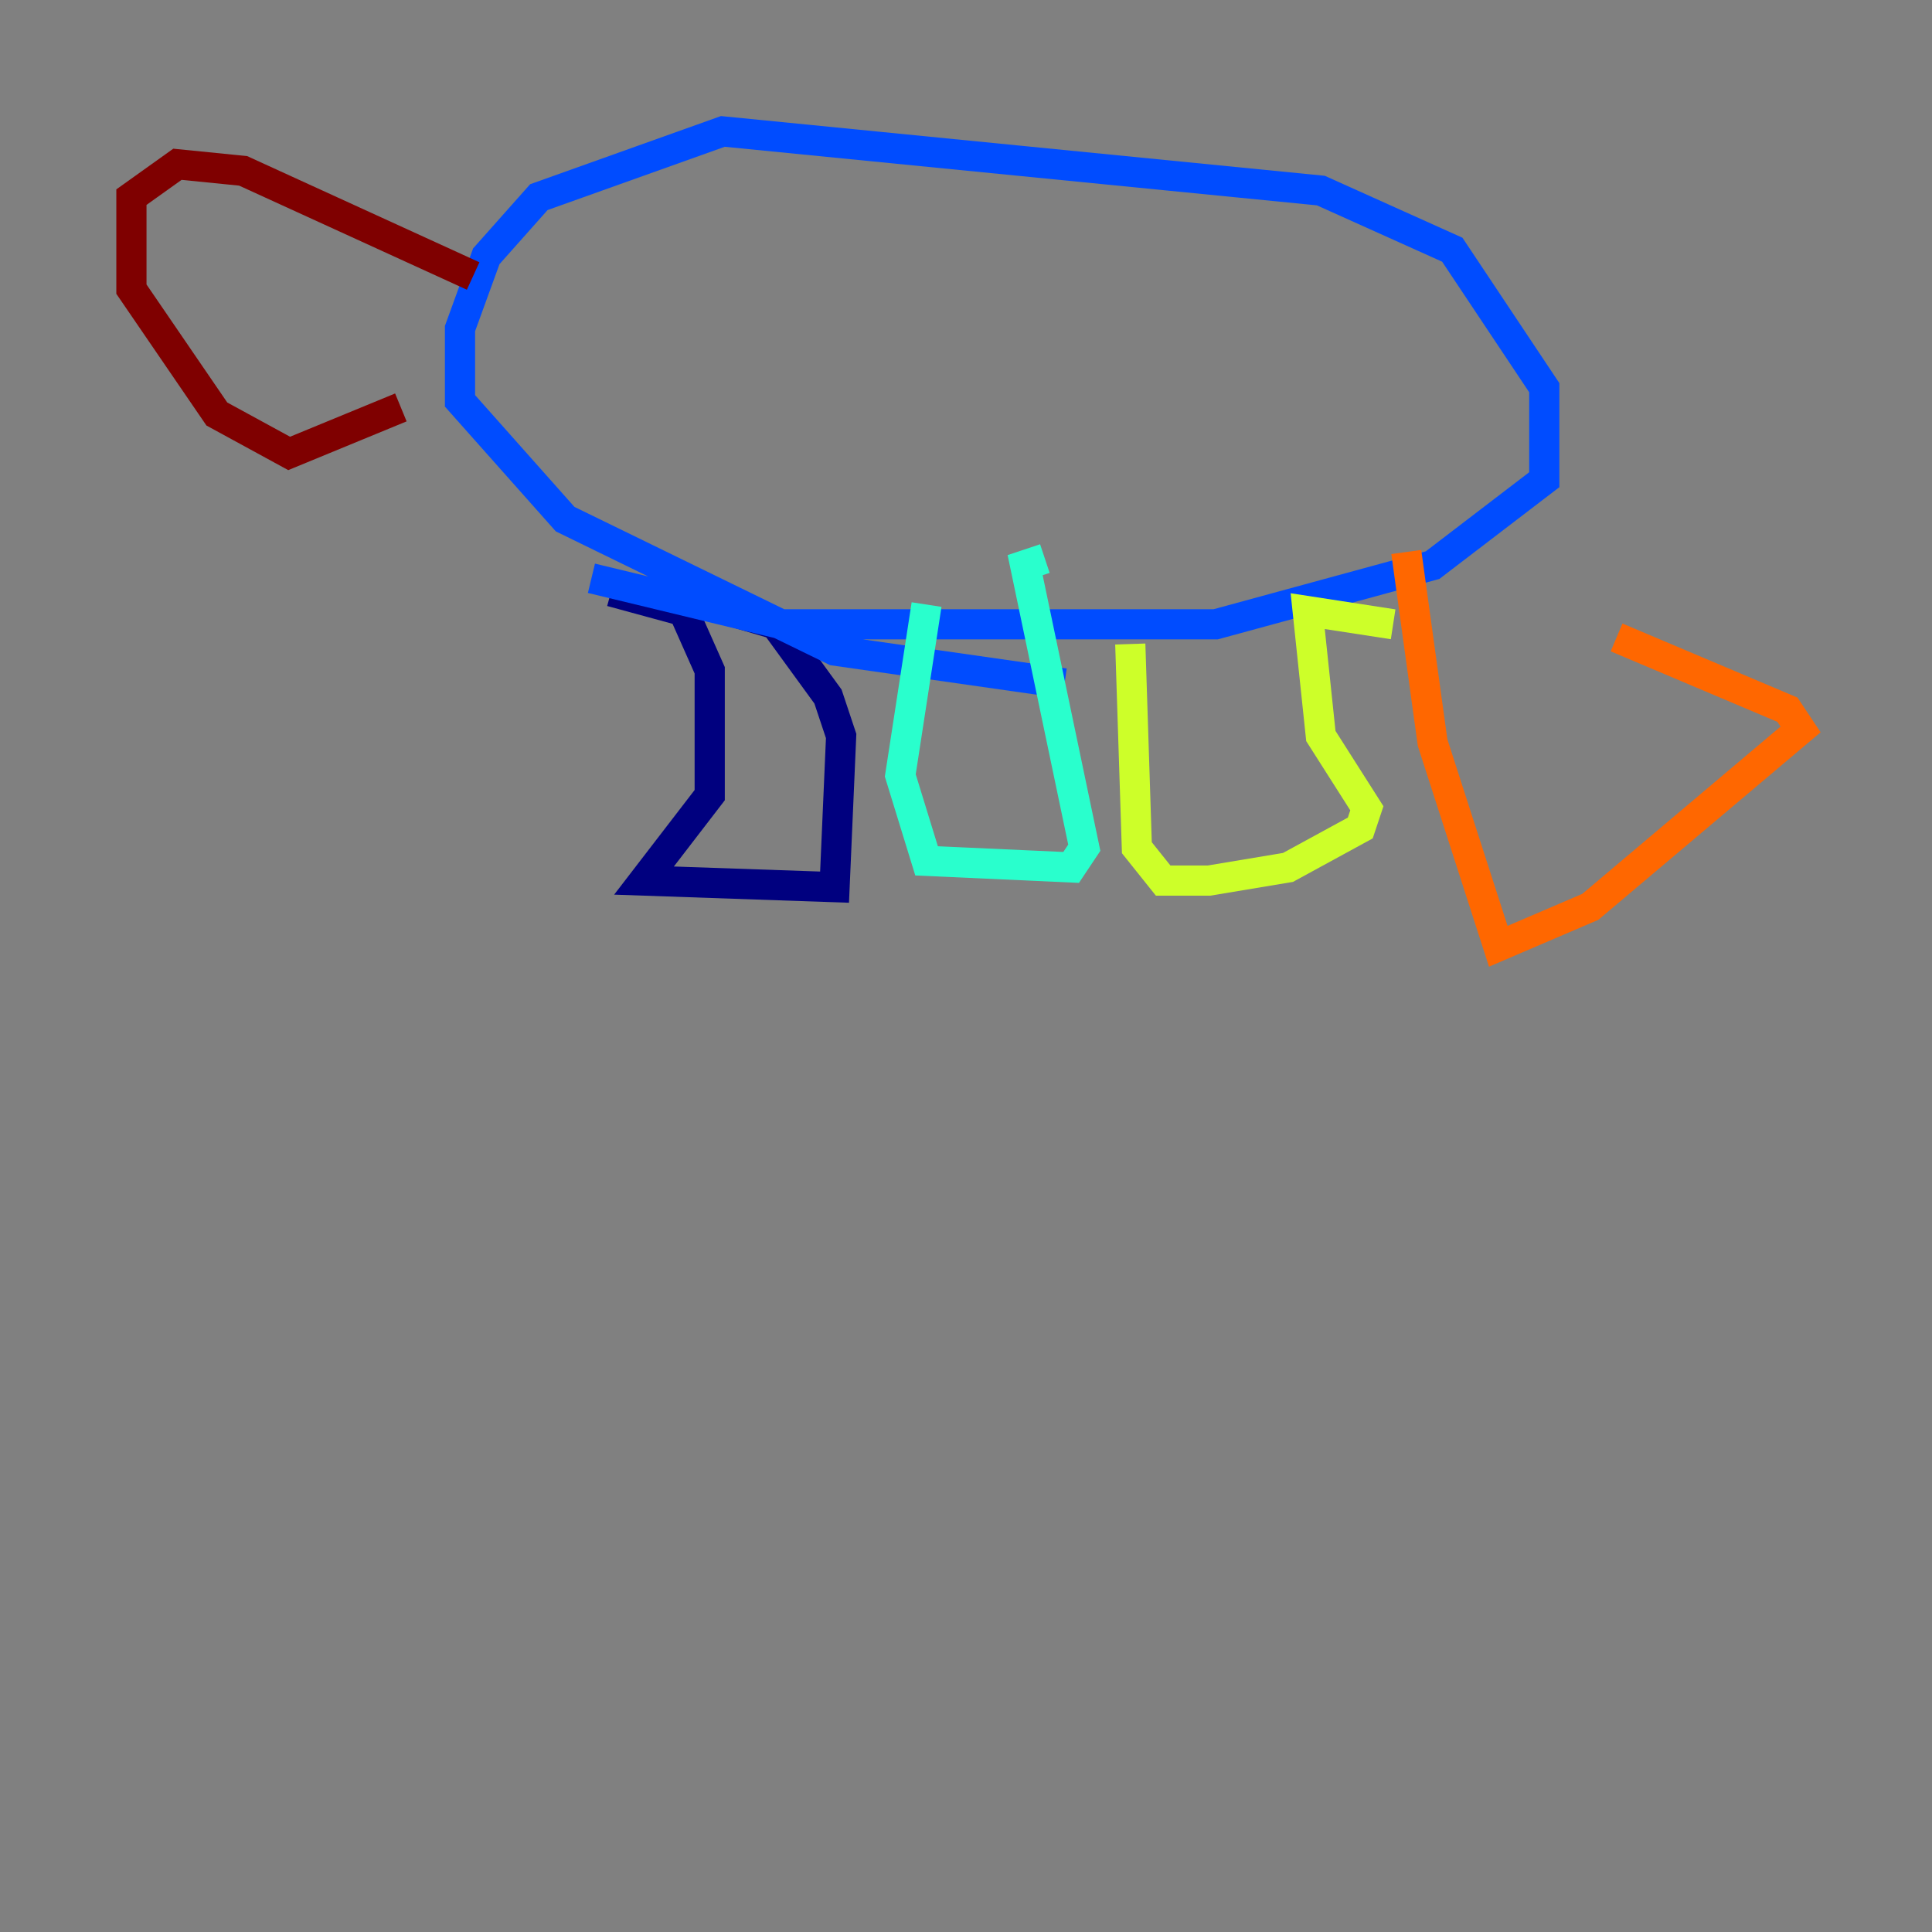 <?xml version="1.0" encoding="utf-8" ?>
<svg baseProfile="tiny" height="128" version="1.2" viewBox="0,0,128,128" width="128" xmlns="http://www.w3.org/2000/svg" xmlns:ev="http://www.w3.org/2001/xml-events" xmlns:xlink="http://www.w3.org/1999/xlink"><rect x="0" y="0" width="128" height="128" fill="#808080" stroke="none"/><defs /><polyline fill="none" points="40.49,39.184 45.279,40.49 47.02,44.408 47.02,52.68 42.667,58.34 55.292,58.776 55.728,48.762 54.857,46.15 51.374,41.361 43.973,39.184" stroke="#00007f" stroke-width="2" /><polyline fill="none" points="39.184,38.313 51.809,41.361 80.544,41.361 94.912,37.442 102.313,31.782 102.313,25.687 96.218,16.544 87.51,12.626 47.891,8.707 35.701,13.061 32.218,16.98 30.476,21.769 30.476,26.558 37.442,34.395 55.292,43.102 70.531,45.279" stroke="#004cff" stroke-width="2" /><polyline fill="none" points="61.388,40.054 59.646,51.374 61.388,57.034 70.966,57.469 71.837,56.163 67.918,37.442 69.225,37.007" stroke="#29ffcd" stroke-width="2" /><polyline fill="none" points="74.884,42.667 75.32,56.163 77.061,58.34 80.109,58.34 85.333,57.469 90.122,54.857 90.558,53.551 87.51,48.762 86.639,40.49 92.299,41.361" stroke="#cdff29" stroke-width="2" /><polyline fill="none" points="93.17,36.571 94.912,49.197 99.265,62.694 105.361,60.082 119.293,48.327 118.422,47.02 107.102,42.231" stroke="#ff6700" stroke-width="2" /><polyline fill="none" points="31.347,18.286 16.109,11.32 11.755,10.884 8.707,13.061 8.707,19.157 14.367,27.429 19.157,30.041 26.558,26.993" stroke="#7f0000" stroke-width="2" /></svg>